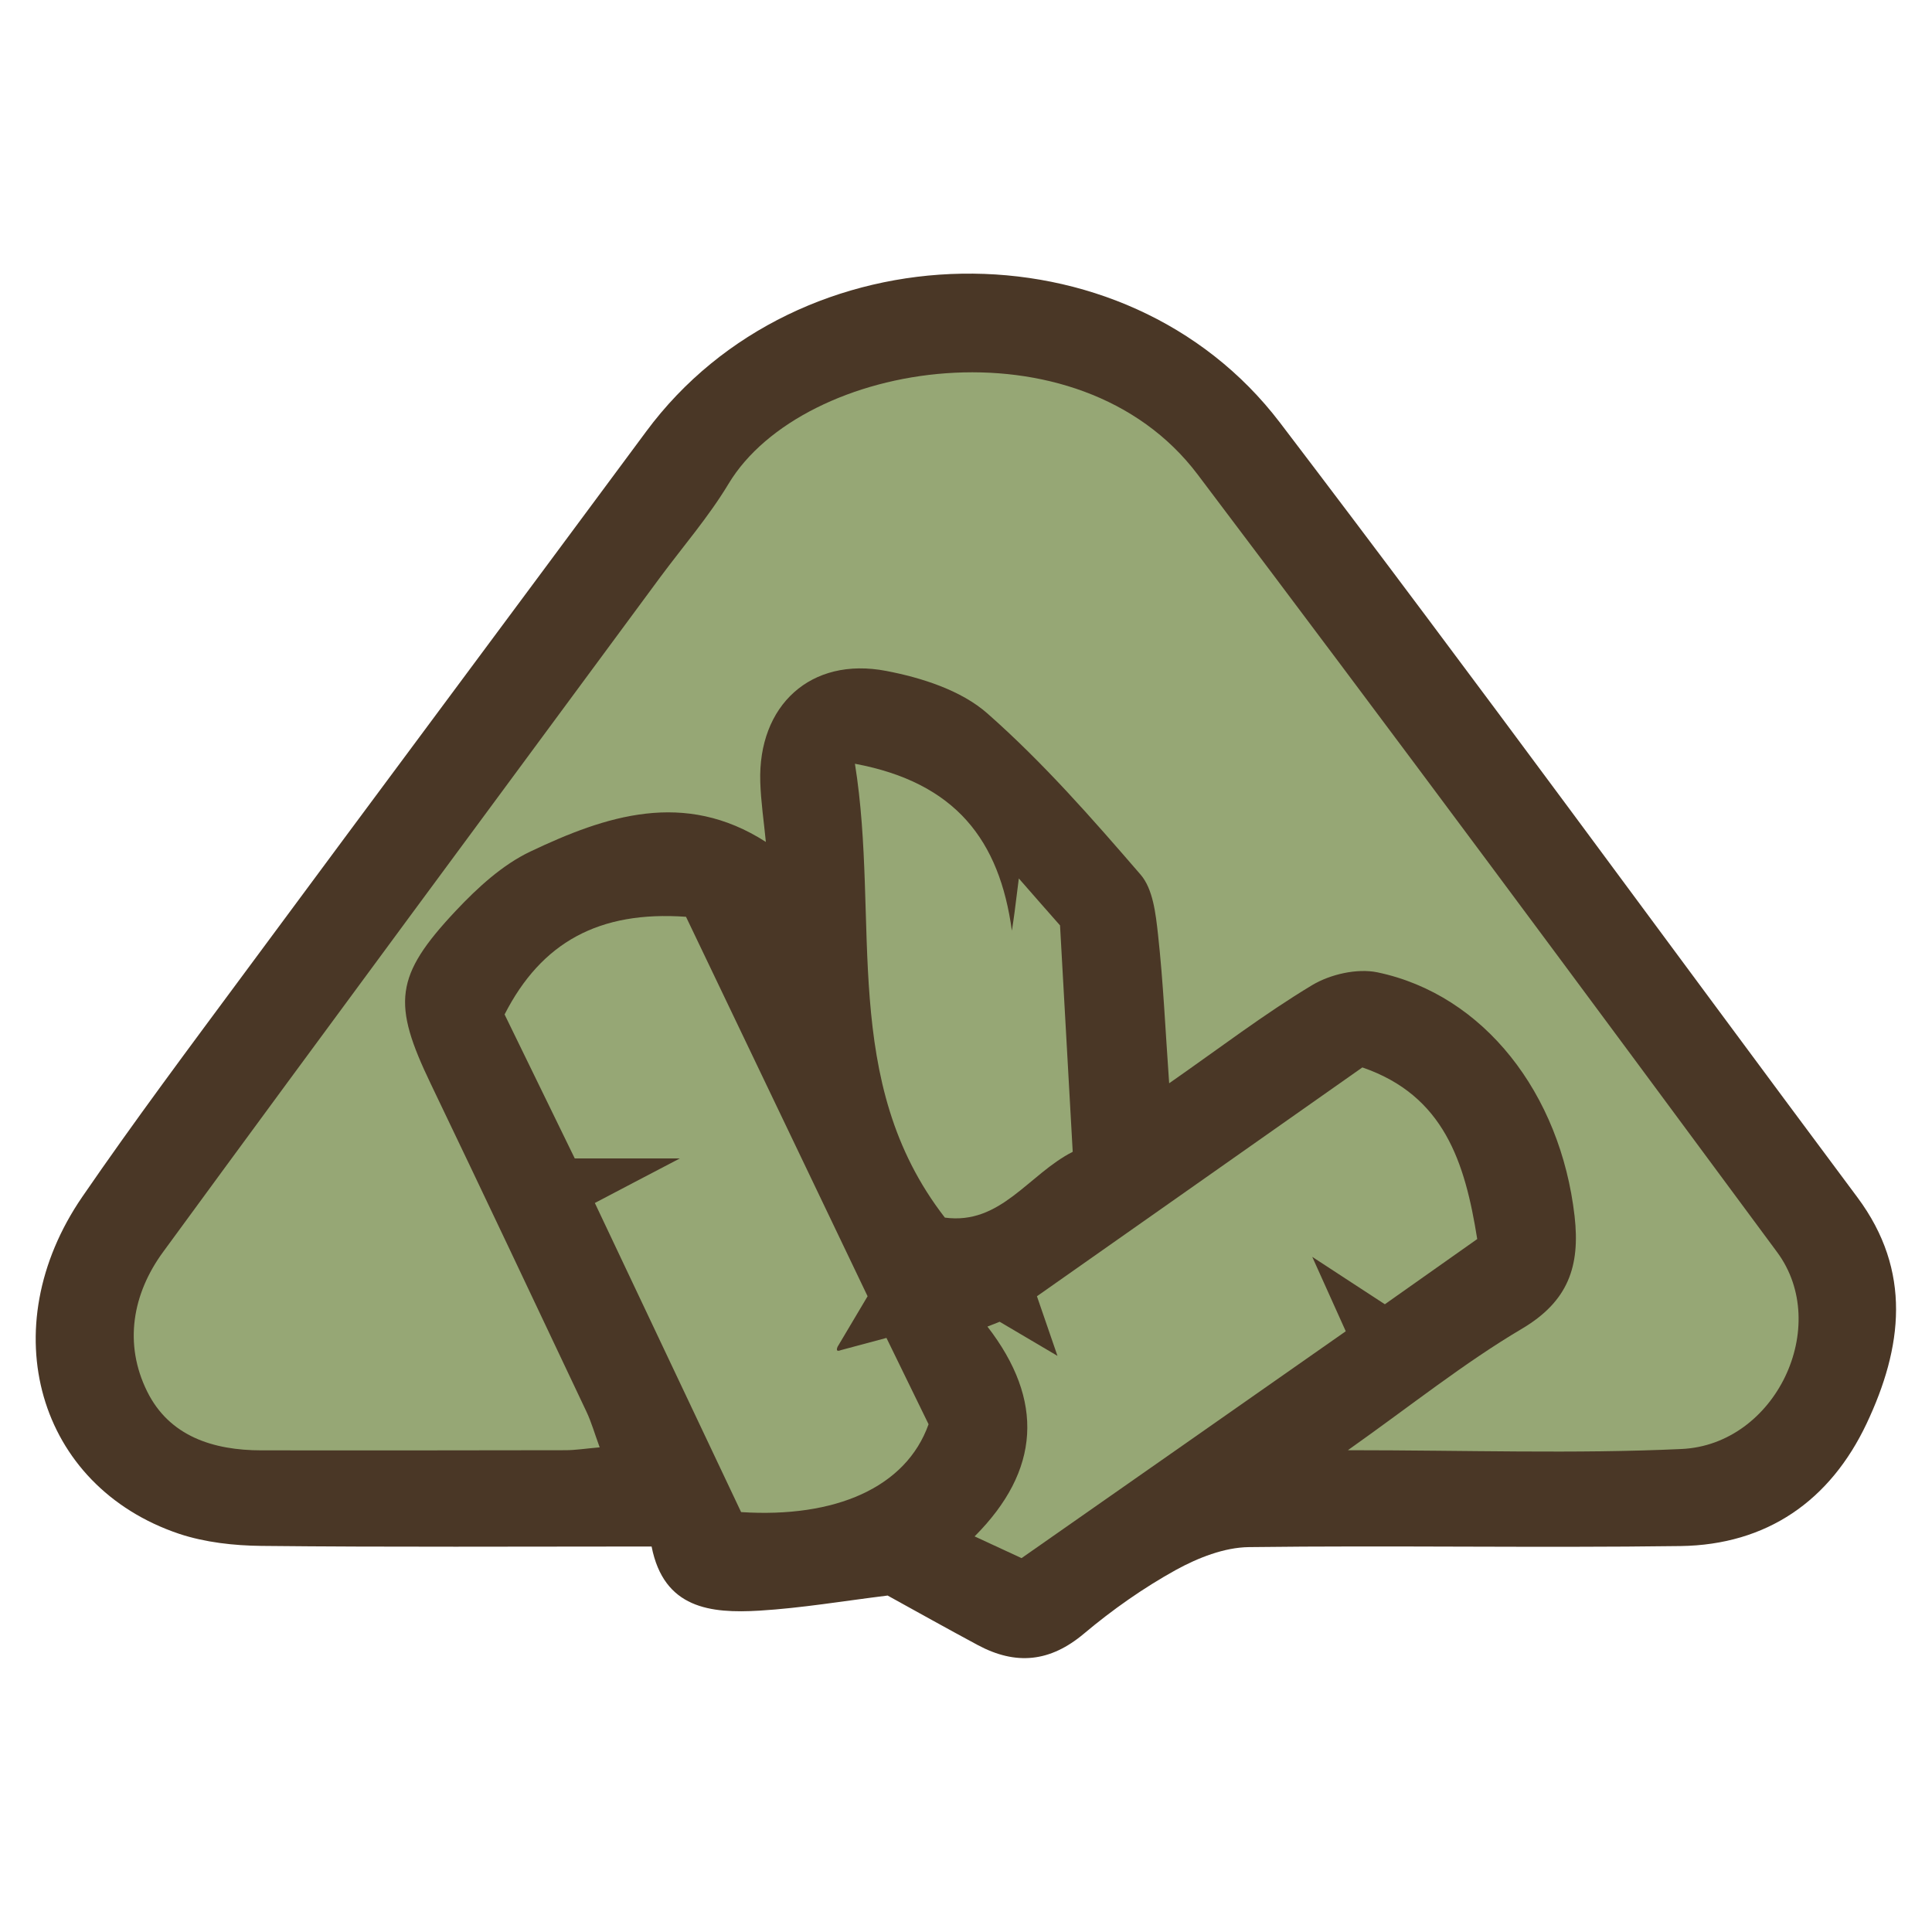 <?xml version="1.0" encoding="UTF-8"?>
<svg id="fill_haypellets" xmlns="http://www.w3.org/2000/svg" viewBox="0 0 128 128">
  <path d="M58.8,105.71c-2.92.36-5.7.83-8.49,1-3.23.19-6.33-.13-7.14-4.25-8.74,0-17.3.05-25.85-.04-1.82-.02-3.73-.23-5.45-.8-9.39-3.16-12.4-13.62-6.41-22.34,3.44-5.01,7.09-9.89,10.71-14.78,8.86-11.98,17.77-23.93,26.64-35.91,10.07-13.61,31.71-14.08,41.99-.59,12.93,16.97,25.5,34.22,38.26,51.33,3.64,4.89,2.98,9.96.61,14.98-2.42,5.12-6.61,8.04-12.33,8.12-9.53.13-19.07-.05-28.6.07-1.63.02-3.37.71-4.83,1.51-2.15,1.19-4.2,2.63-6.08,4.21-2.26,1.91-4.53,2.12-7.05.77-2.01-1.08-4-2.19-5.99-3.29Z" style="fill: #4a3726; stroke-width: 0px;"/>
  <path d="M89.3,96.08c4.21-2.98,7.7-5.78,11.52-8.04,3.08-1.82,3.88-4.14,3.5-7.47-.93-8.11-6-14.67-13.06-16.15-1.35-.28-3.13.13-4.33.85-3.16,1.9-6.1,4.15-9.47,6.5-.25-3.5-.39-6.7-.74-9.87-.15-1.36-.33-3-1.15-3.95-3.21-3.72-6.47-7.44-10.15-10.68-1.73-1.53-4.35-2.37-6.71-2.82-5-.96-8.5,2.29-8.34,7.36.04,1.31.24,2.62.37,3.97-5.4-3.47-10.6-1.74-15.61.64-1.85.88-3.5,2.4-4.93,3.92-4.07,4.33-4.22,6.14-1.66,11.47,3.47,7.23,6.89,14.48,10.32,21.73.32.68.53,1.42.87,2.35-.93.08-1.6.19-2.27.19-6.71.01-13.42.02-20.13.01-3.2,0-6.11-.93-7.58-3.9-1.56-3.15-.98-6.47,1.06-9.25,10.93-14.94,21.95-29.81,32.94-44.71,1.52-2.05,3.21-4,4.52-6.18,4.93-8.19,23.14-11.13,31.08-.61,12.91,17.09,25.66,34.3,38.39,51.52,3.62,4.9-.1,12.75-6.33,13.04-7.1.33-14.23.08-22.1.08Z" style="fill: #96a775; stroke-width: 0px;"/>
  <path d="M55.71,89.45c.92-.25,1.83-.49,3.02-.81.97,2,1.92,3.94,2.79,5.72-1.5,4.21-6.2,6.22-12.42,5.82-3.15-6.66-6.37-13.46-9.69-20.48,1.8-.95,3.42-1.79,5.63-2.95h-6.96c-1.62-3.32-3.15-6.46-4.65-9.54,2.44-4.78,6.26-6.88,12.02-6.47,3.97,8.29,8.02,16.75,12.03,25.14-.75,1.27-1.37,2.31-1.99,3.35-.1.25-.03.32.22.22Z" style="fill: #96a775; stroke-width: 0px;"/>
  <path d="M97.87,82.09c-2.06,1.46-4,2.82-6.12,4.32-1.42-.92-2.78-1.82-4.81-3.14.87,1.94,1.48,3.29,2.22,4.93-7.12,4.99-14.23,9.96-21.48,15.03-.88-.41-1.73-.8-3.11-1.44,4.36-4.37,4.63-9.01.85-13.9.27-.11.54-.21.81-.32,1.14.67,2.28,1.35,3.83,2.26-.5-1.45-.88-2.56-1.36-3.95,7.18-5.05,14.36-10.09,21.56-15.16,5.41,1.86,6.8,6.28,7.61,11.37Z" style="fill: #96a775; stroke-width: 0px;"/>
  <path d="M56.64,50.6c6.68,1.25,9.58,5.07,10.4,11.06.06-.41.13-.83.18-1.24.07-.52.13-1.04.28-2.22,1.13,1.29,1.94,2.22,2.73,3.11.28,5.03.56,9.94.84,15-2.93,1.49-4.77,4.86-8.47,4.36-7-9.03-4.28-19.62-5.96-30.08Z" style="fill: #96a775; stroke-width: 0px;"/>
</svg>